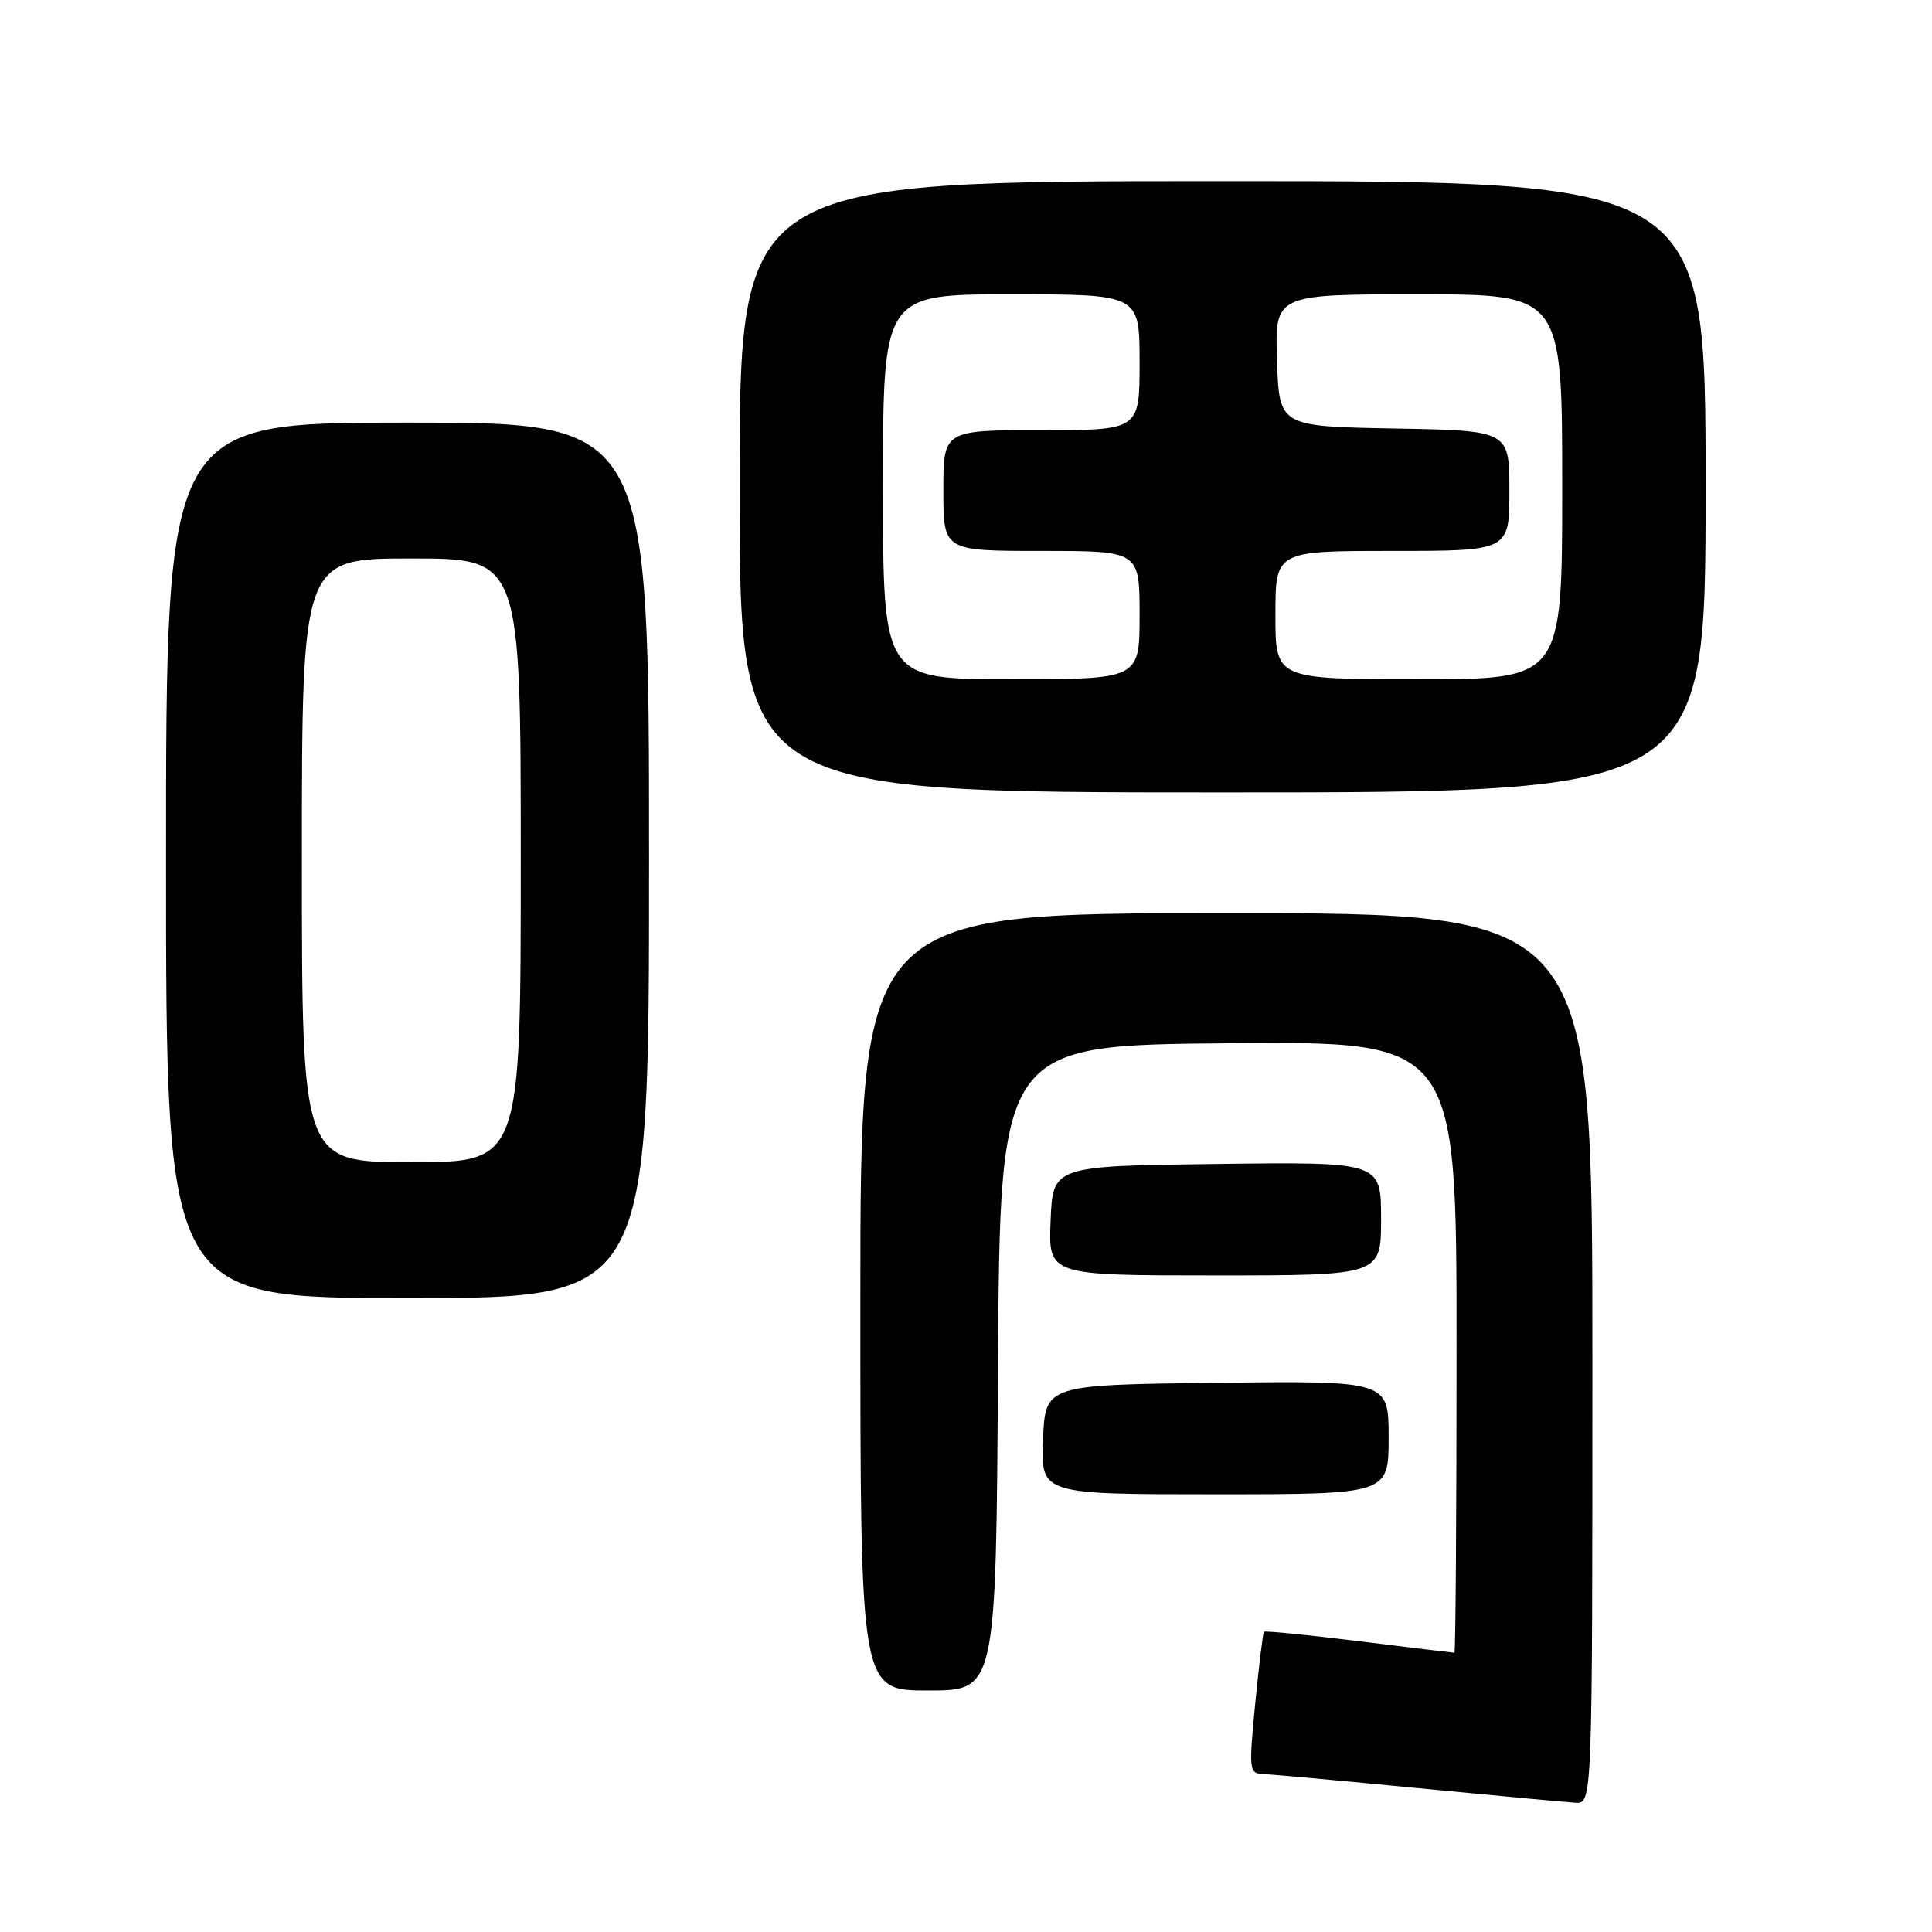 <?xml version="1.0" encoding="UTF-8" standalone="no"?>
<!DOCTYPE svg PUBLIC "-//W3C//DTD SVG 1.1//EN" "http://www.w3.org/Graphics/SVG/1.1/DTD/svg11.dtd" >
<svg xmlns="http://www.w3.org/2000/svg" xmlns:xlink="http://www.w3.org/1999/xlink" version="1.1" viewBox="0 0 256 256">
 <g >
 <path fill="currentColor"
d=" M 211.00 180.00 C 211.00 121.00 211.00 121.00 162.50 121.00 C 114.00 121.00 114.00 121.00 114.00 172.50 C 114.00 224.00 114.00 224.00 122.99 224.00 C 131.98 224.00 131.98 224.00 132.24 181.25 C 132.50 138.50 132.50 138.50 162.75 138.24 C 193.00 137.97 193.00 137.97 193.00 178.49 C 193.00 200.77 192.87 219.00 192.72 219.00 C 192.57 219.00 186.88 218.31 180.08 217.47 C 173.29 216.63 167.61 216.07 167.48 216.22 C 167.34 216.37 166.82 220.66 166.32 225.75 C 165.46 234.67 165.50 235.00 167.46 235.08 C 168.58 235.12 177.82 235.96 188.00 236.95 C 198.18 237.93 207.51 238.80 208.75 238.87 C 211.00 239.00 211.00 239.00 211.00 180.00 Z  M 184.00 190.48 C 184.00 182.96 184.00 182.96 161.25 183.23 C 138.50 183.50 138.50 183.50 138.21 190.75 C 137.91 198.00 137.91 198.00 160.96 198.00 C 184.00 198.00 184.00 198.00 184.00 190.48 Z  M 86.00 114.00 C 86.00 56.00 86.00 56.00 54.00 56.00 C 22.00 56.00 22.00 56.00 22.00 114.00 C 22.00 172.00 22.00 172.00 54.00 172.00 C 86.00 172.00 86.00 172.00 86.00 114.00 Z  M 183.00 161.48 C 183.00 153.96 183.00 153.96 161.25 154.23 C 139.50 154.50 139.50 154.50 139.21 161.75 C 138.91 169.00 138.91 169.00 160.96 169.00 C 183.00 169.00 183.00 169.00 183.00 161.48 Z  M 226.00 64.50 C 226.00 24.00 226.00 24.00 162.00 24.00 C 98.00 24.00 98.00 24.00 98.00 64.50 C 98.00 105.00 98.00 105.00 162.00 105.00 C 226.00 105.00 226.00 105.00 226.00 64.50 Z  M 40.00 114.00 C 40.00 74.00 40.00 74.00 54.50 74.00 C 69.00 74.00 69.00 74.00 69.00 114.00 C 69.00 154.00 69.00 154.00 54.50 154.00 C 40.00 154.00 40.00 154.00 40.00 114.00 Z  M 117.00 64.50 C 117.00 39.00 117.00 39.00 134.00 39.00 C 151.00 39.00 151.00 39.00 151.00 48.00 C 151.00 57.00 151.00 57.00 138.00 57.00 C 125.00 57.00 125.00 57.00 125.00 65.00 C 125.00 73.00 125.00 73.00 138.00 73.00 C 151.00 73.00 151.00 73.00 151.00 81.50 C 151.00 90.00 151.00 90.00 134.00 90.00 C 117.00 90.00 117.00 90.00 117.00 64.50 Z  M 169.00 81.50 C 169.00 73.00 169.00 73.00 184.50 73.00 C 200.00 73.00 200.00 73.00 200.00 65.03 C 200.00 57.05 200.00 57.05 184.75 56.78 C 169.50 56.50 169.50 56.50 169.21 47.75 C 168.92 39.00 168.92 39.00 187.96 39.00 C 207.00 39.00 207.00 39.00 207.00 64.50 C 207.00 90.00 207.00 90.00 188.00 90.00 C 169.00 90.00 169.00 90.00 169.00 81.50 Z "/>
</g>
</svg>